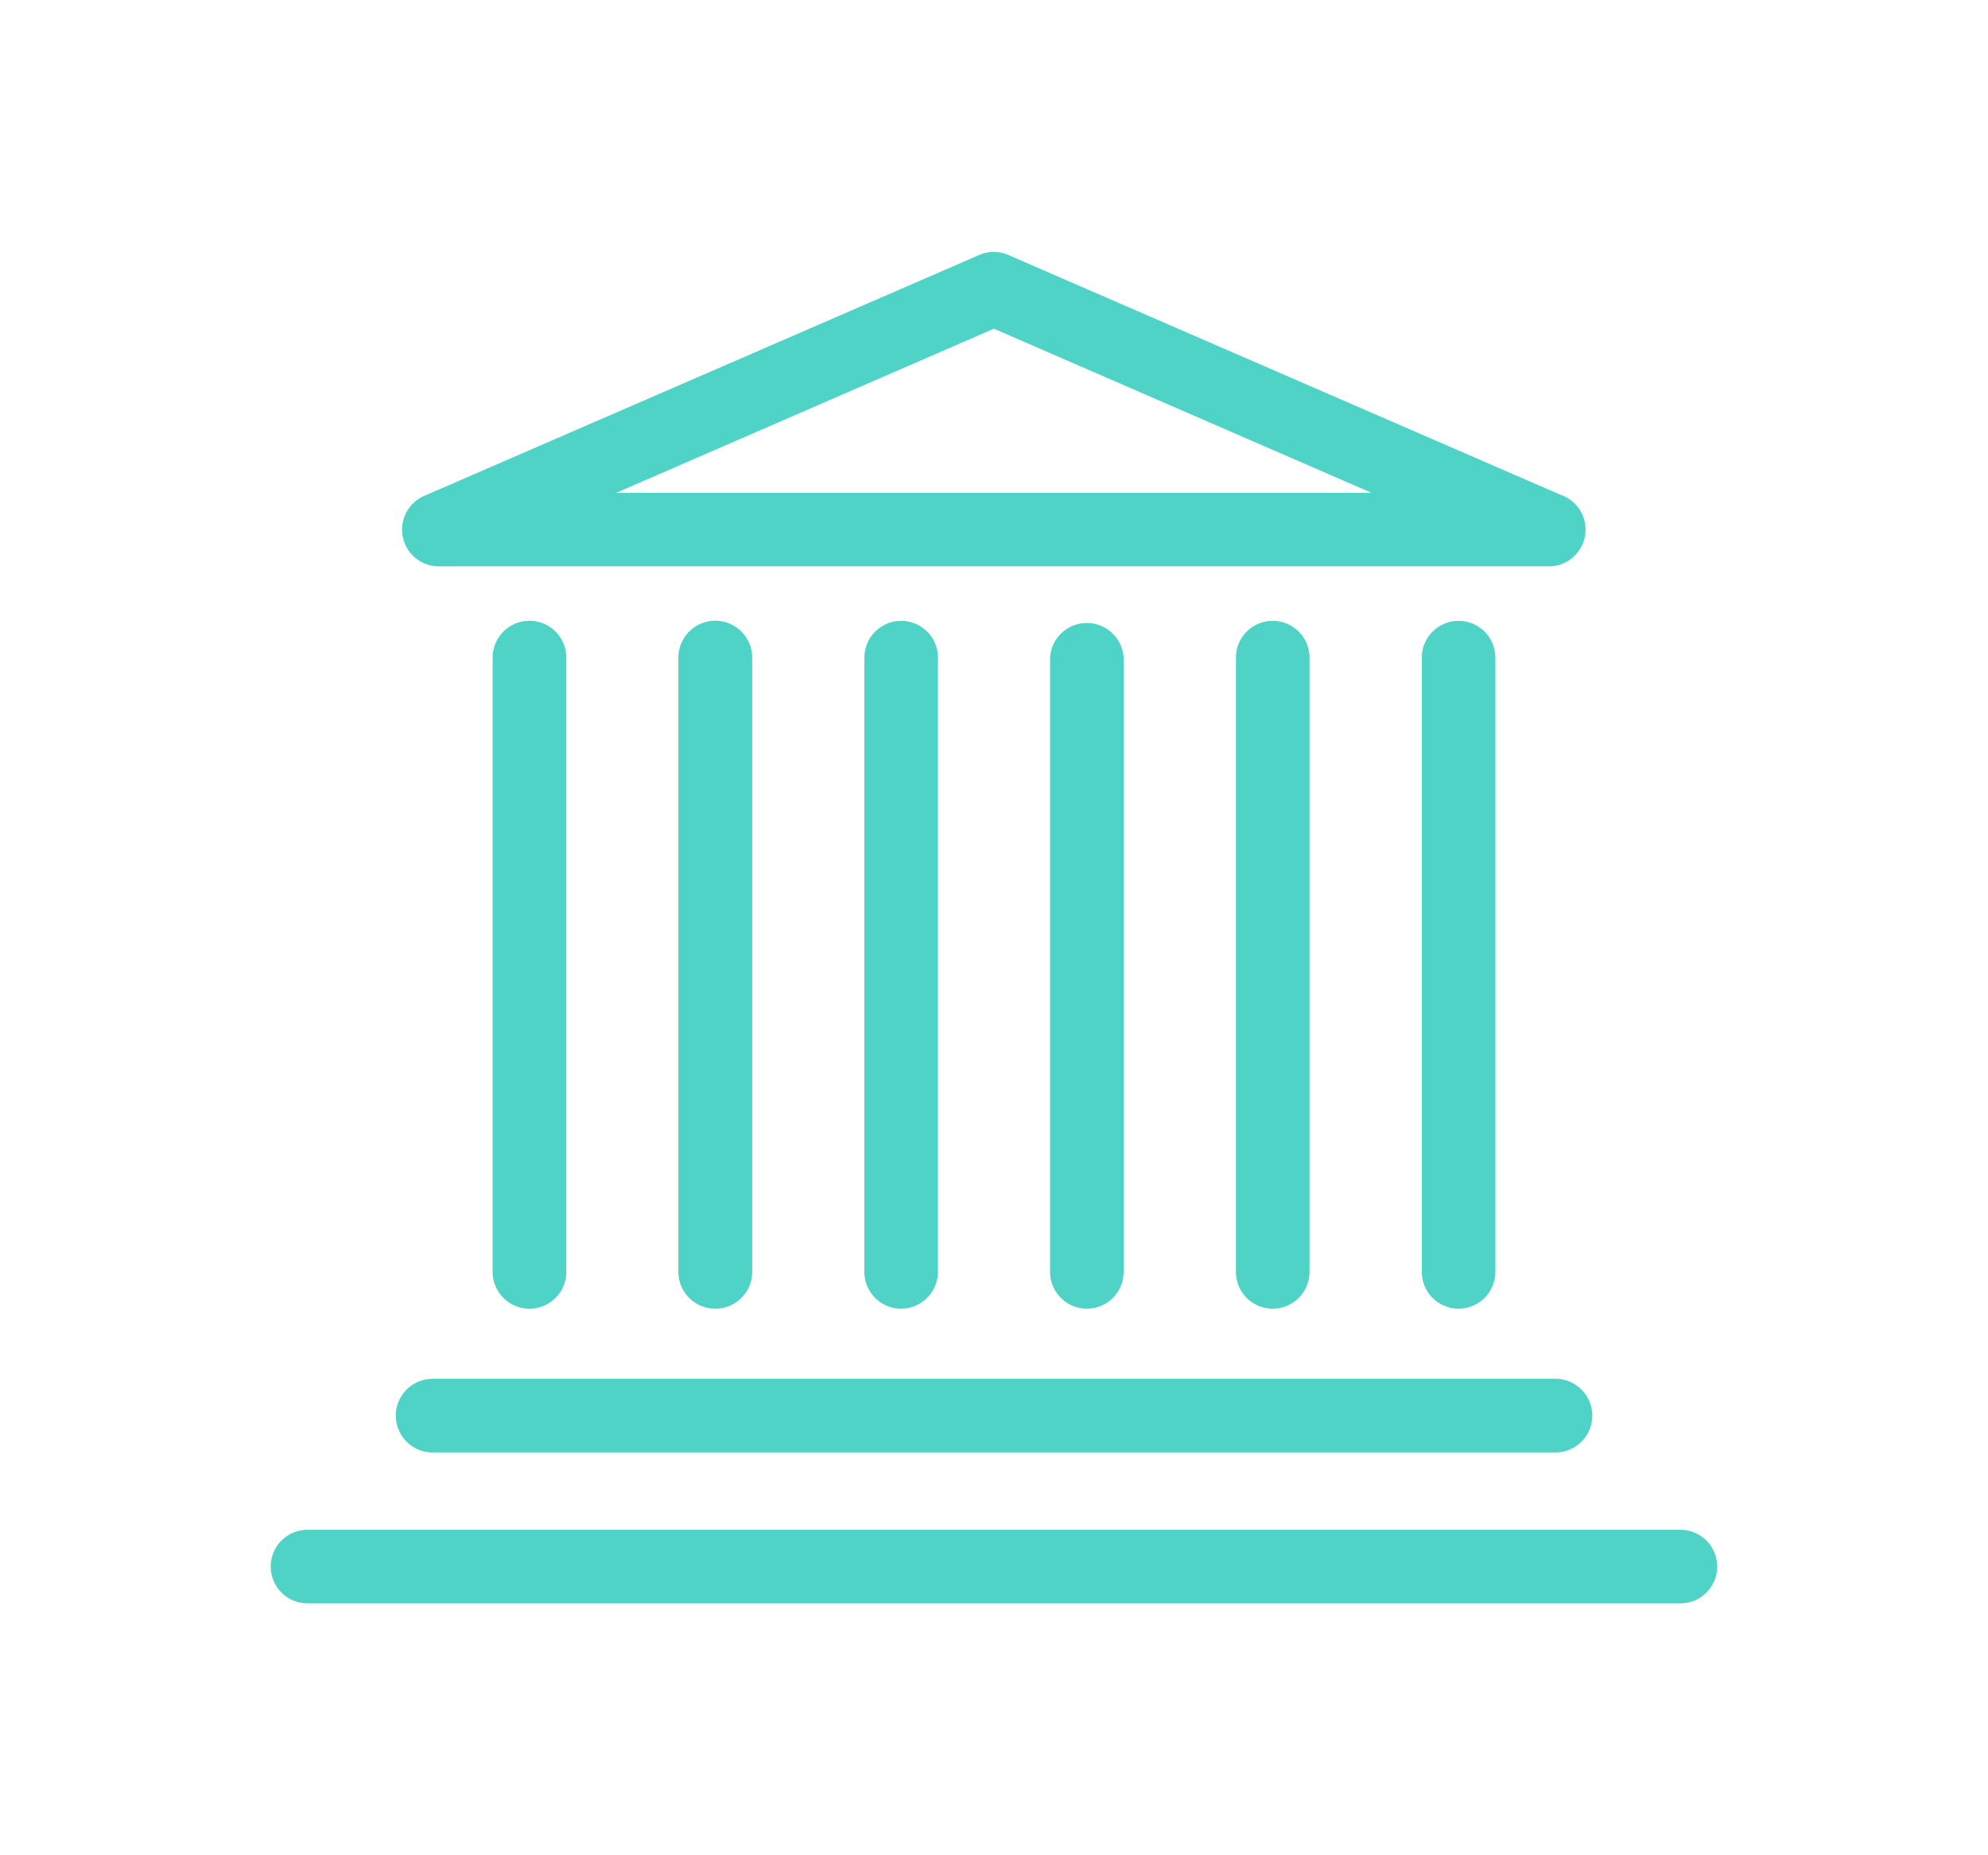 <svg id="Capa_4" xmlns="http://www.w3.org/2000/svg" width="30" height="28" viewBox="0 0 30 28"><path fill="#50D3C7" d="M25.358 24.198H4.64a.554.554 0 0 1 0-1.11h20.719a.554.554 0 1 1-.001 1.11zM23.471 21.921H6.529a.556.556 0 0 1 0-1.112h16.945a.556.556 0 0 1-.003 1.112zM23.373 8.548H6.629a.555.555 0 0 1-.223-1.066l8.369-3.633a.543.543 0 0 1 .443 0l8.328 3.617a.555.555 0 0 1-.173 1.082zM9.299 7.438h11.398l-5.699-2.477-5.699 2.477zM7.989 19.751a.555.555 0 0 1-.555-.553V9.925a.556.556 0 0 1 1.112 0v9.273c0 .305-.25.553-.557.553zM10.794 19.751a.556.556 0 0 1-.557-.553V9.925a.556.556 0 0 1 1.114 0v9.273c0 .305-.25.553-.557.553zM13.599 19.751a.554.554 0 0 1-.555-.553V9.925a.554.554 0 1 1 1.11 0v9.273a.558.558 0 0 1-.555.553zM16.403 19.751a.556.556 0 0 1-.557-.553V9.925a.556.556 0 0 1 1.11 0v9.273a.554.554 0 0 1-.553.553zM19.206 19.751a.554.554 0 0 1-.555-.553V9.925a.554.554 0 1 1 1.11 0v9.273a.554.554 0 0 1-.555.553zM22.009 19.751a.555.555 0 0 1-.553-.553V9.925a.555.555 0 0 1 1.11 0v9.273a.556.556 0 0 1-.557.553z"/></svg>
